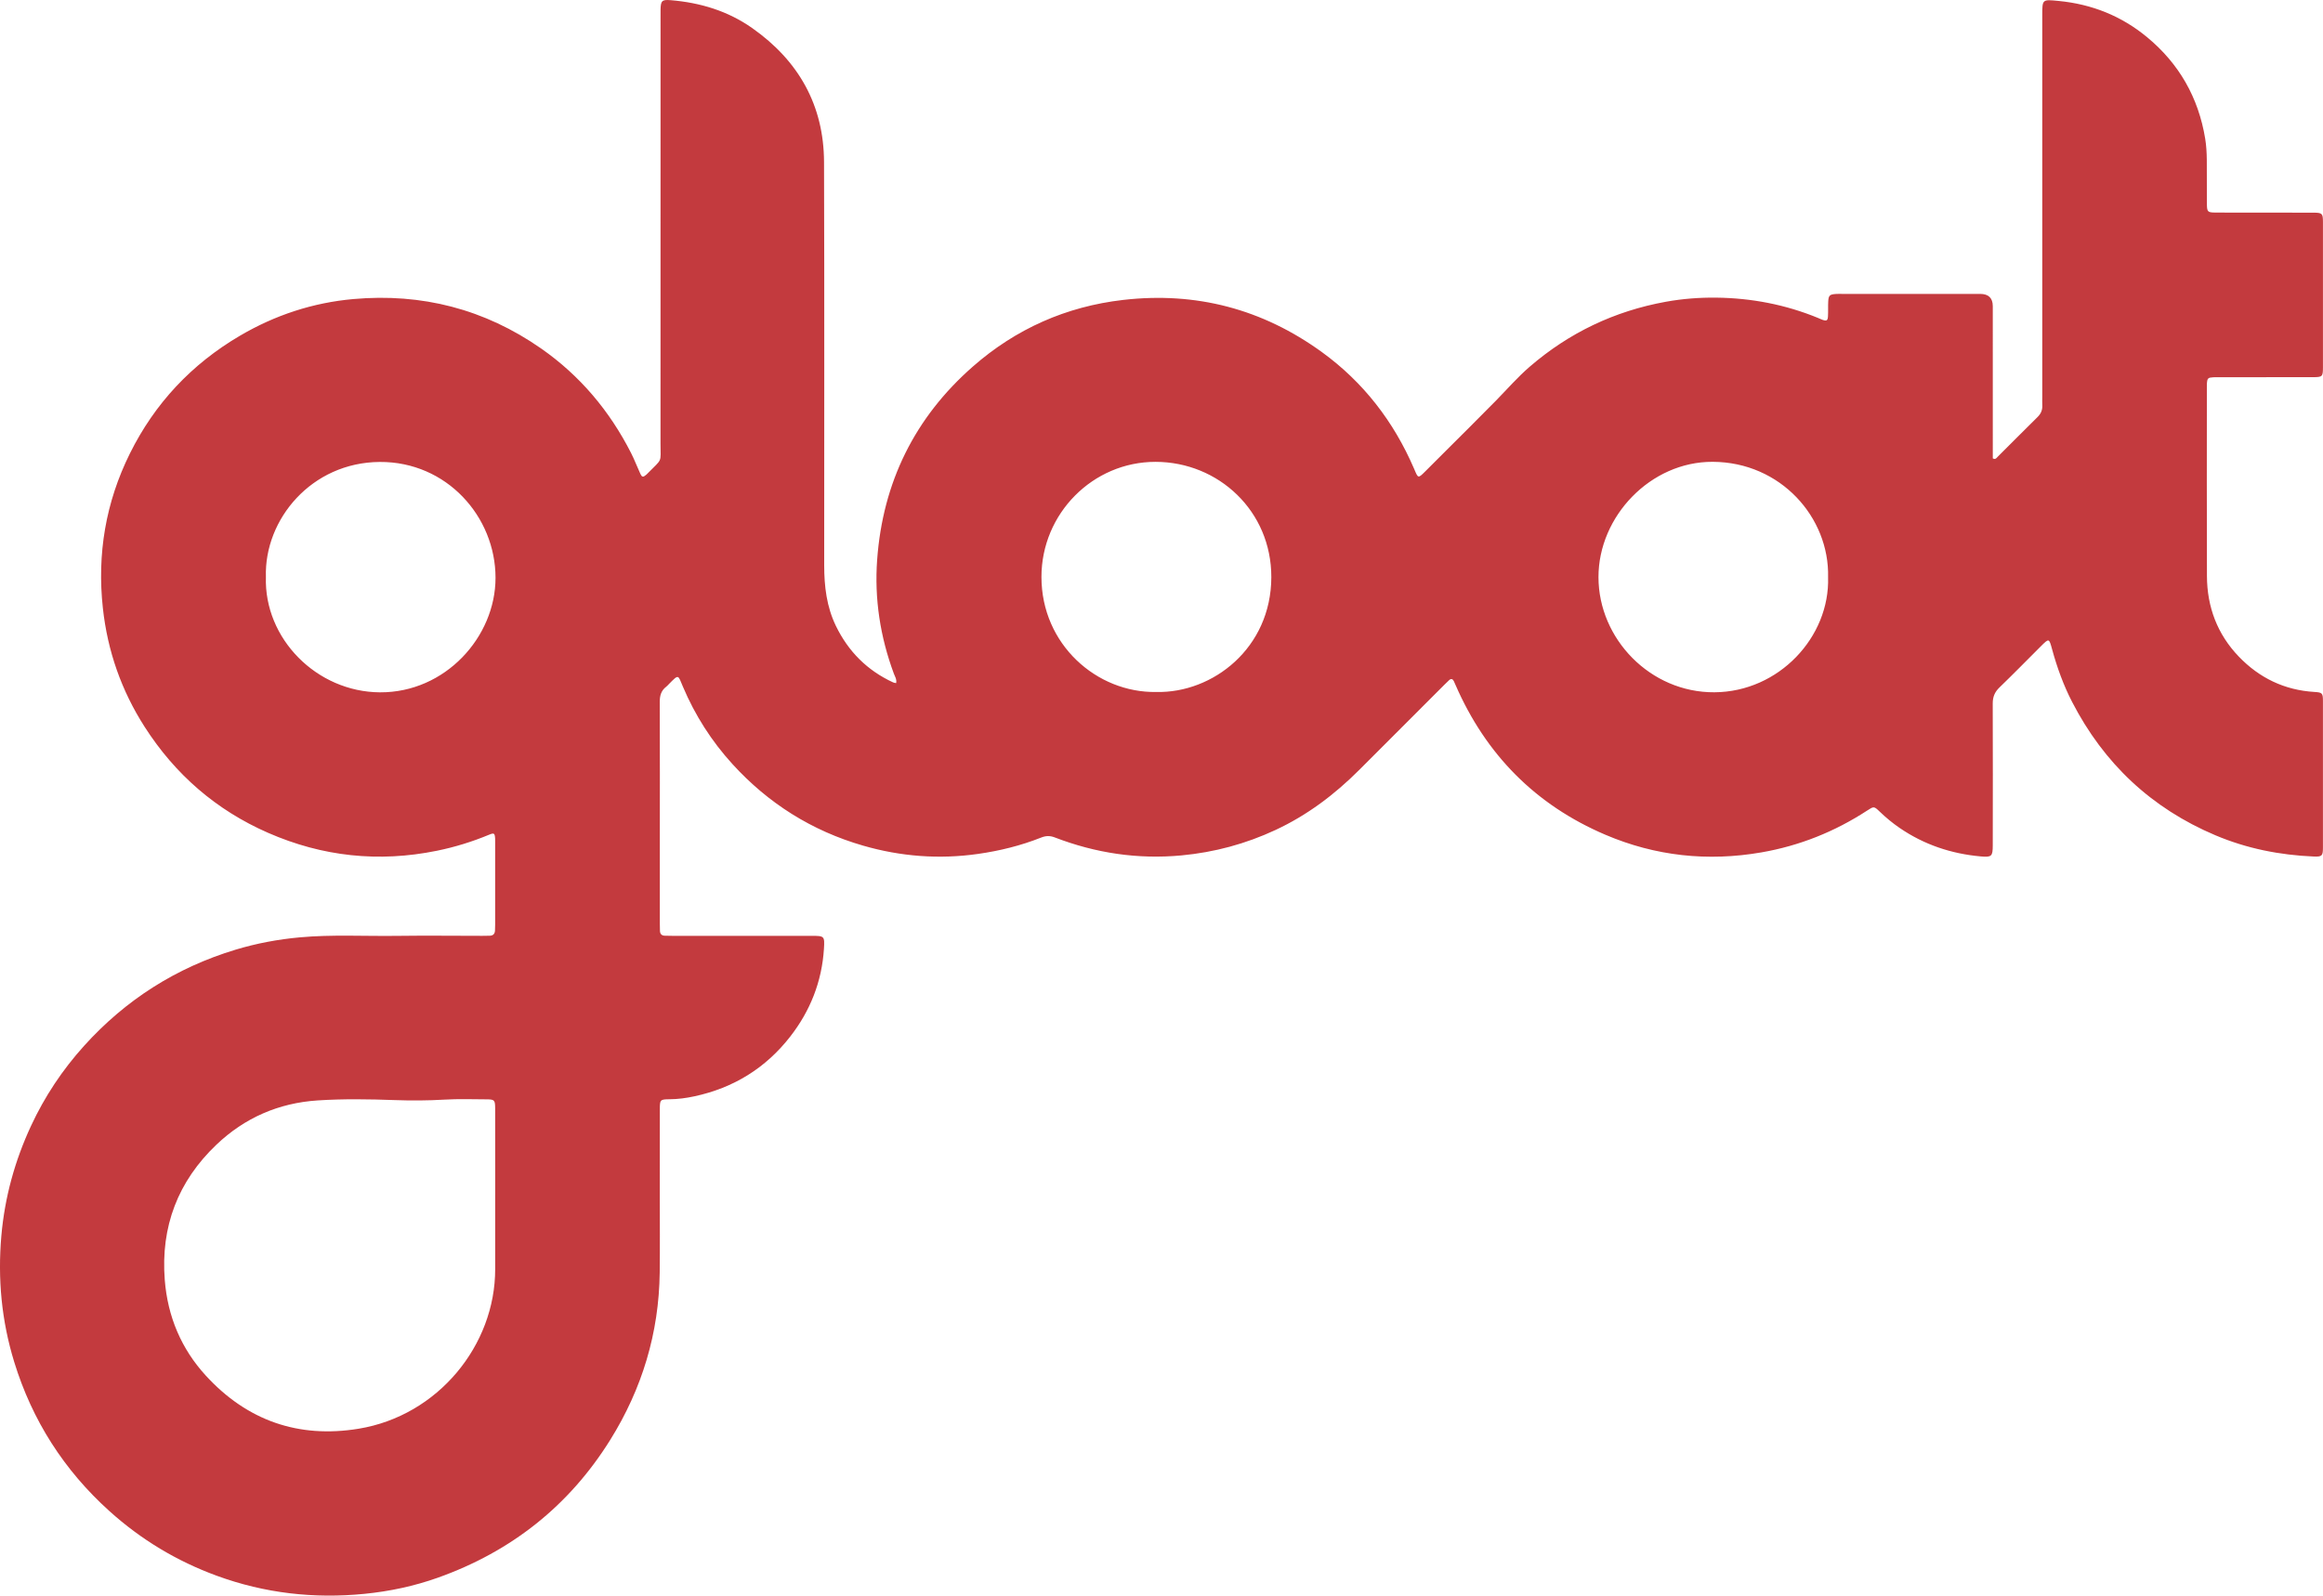 <?xml version="1.0" ?>
<svg xmlns="http://www.w3.org/2000/svg" data-name="Layer 1" viewBox="0 0 672.365 461.929">
	<defs>
		<style>
      .cls-1 {
        fill: #c33a3e;
        stroke-width: 0px;
      }
    </style>
	</defs>
	<path class="cls-1" d="M259.379,197.765c.207-1.152-.35-1.903-.647-2.7-3.965-10.664-5.675-21.705-4.852-33.019,1.627-22.373,10.846-41.153,27.729-55.95,12.432-10.896,26.972-17.36,43.451-19.261,21.141-2.439,40.366,2.636,57.559,15.107,12.005,8.707,20.764,20.088,26.64,33.695.063.147.126.294.189.442,1.013,2.391,1.05,2.402,2.972.495,1.876-1.861,3.739-3.735,5.607-5.603,4.982-4.983,9.999-9.931,14.933-14.961,3.249-3.311,6.283-6.819,9.816-9.864,11.434-9.853,24.545-16.098,39.394-18.786,4.83-.875,9.718-1.247,14.572-1.191,10.158.119,20.043,2.003,29.488,5.887.444.183.874.406,1.329.555,1.135.37,1.454.195,1.526-1.023.085-1.437-.005-2.884.072-4.321.093-1.736.432-2.036,2.187-2.159.558-.039,1.12-.021,1.681-.021,13.292,0,26.583,0,39.875,0,.08,0,.16,0,.24,0q3.638.013,3.647,3.56c.004,13.852.003,27.704.003,41.556,0,.867,0,1.735,0,2.51.815.401,1.081-.142,1.386-.445,3.862-3.838,7.688-7.713,11.568-11.532.991-.976,1.447-2.061,1.37-3.428-.045-.798-.005-1.601-.005-2.402,0-36.832,0-73.664,0-110.497,0-4.68.012-4.591,4.755-4.131,9.605.931,18.175,4.348,25.598,10.497,9.254,7.665,14.843,17.461,16.8,29.34.67,4.064.42,8.145.481,12.222.035,2.322-.024,4.645.021,6.966.038,1.958.268,2.207,2.257,2.228,4.163.044,8.327.02,12.491.022,5.365.003,10.73-.016,16.094.013,2.542.014,2.744.222,2.747,2.752.013,14.012.013,28.025,0,42.037-.002,2.68-.163,2.832-2.884,2.837-8.968.018-17.936.012-26.904.016-.641,0-1.283-.022-1.921.014-1.587.092-1.77.276-1.881,1.828-.029.399-.013.8-.013,1.201,0,18.176-.048,36.352.023,54.528.035,8.933,3.009,16.842,9.227,23.313,5.938,6.18,13.23,9.706,21.872,10.229,2.248.136,2.474.326,2.477,2.567.018,14.172.018,28.345,0,42.517-.003,2.363-.265,2.664-2.66,2.562-9.838-.419-19.374-2.304-28.473-6.151-18.515-7.829-32.28-20.79-41.473-38.615-2.501-4.849-4.351-9.977-5.792-15.243-.884-3.228-.871-3.235-3.317-.793-3.967,3.96-7.889,7.966-11.918,11.861-1.369,1.324-1.954,2.72-1.946,4.638.057,13.692.023,27.384.008,41.076-.004,3.17-.33,3.477-3.444,3.199-8.538-.761-16.428-3.392-23.524-8.257-2.05-1.405-3.96-2.986-5.754-4.711-1.649-1.585-1.68-1.582-3.643-.303-9.38,6.11-19.56,10.186-30.6,12.101-15.554,2.699-30.665,1.076-45.16-5.108-20.224-8.629-34.609-23.234-43.379-43.385-.16-.367-.31-.739-.489-1.096-.319-.64-.778-.785-1.335-.291-.478.425-.929.882-1.382,1.334-8.209,8.21-16.421,16.418-24.623,24.635-7.129,7.142-15.078,13.14-24.258,17.419-8.638,4.026-17.683,6.469-27.198,7.362-12.684,1.19-24.889-.658-36.723-5.211-1.386-.533-2.578-.486-3.915.045-5.903,2.344-12.016,3.848-18.312,4.743-11.275,1.603-22.35.743-33.255-2.413-14.827-4.292-27.431-12.227-37.803-23.618-6.023-6.616-10.801-14.084-14.302-22.352-1.478-3.492-1.16-3.739-4.009-.862-.282.284-.539.602-.854.843-1.466,1.123-1.868,2.589-1.861,4.415.057,13.612.026,27.224.024,40.836-.001,7.847,0,15.694.002,23.541,0,.64.007,1.281.036,1.921.039.852.488,1.329,1.353,1.362.72.027,1.441.038,2.161.038,13.452.002,26.904,0,40.355.003,3.705,0,3.828.043,3.591,3.768-.601,9.471-3.961,17.949-9.759,25.396-7.105,9.126-16.413,14.863-27.735,17.291-2.35.504-4.72.832-7.137.85-2.781.021-2.861.124-2.866,2.863-.016,8.407-.007,16.815-.01,25.222-.003,7.366.062,14.734-.027,22.099-.211,17.481-5.094,33.628-14.318,48.428-11.915,19.118-28.65,32.315-49.83,39.877-6.882,2.457-13.992,3.972-21.279,4.696-14.65,1.456-28.907-.163-42.755-5.227-11.57-4.231-21.926-10.466-31.077-18.713-13.159-11.859-22.363-26.253-27.569-43.177-3.669-11.926-4.817-24.111-3.724-36.55.979-11.137,3.899-21.721,8.595-31.826,3.941-8.479,9.08-16.205,15.337-23.141,12.025-13.331,26.643-22.644,43.844-27.846,6.068-1.835,12.268-2.994,18.588-3.573,9.353-.856,18.722-.304,28.083-.431,8.246-.111,16.494-.012,24.741-.008.72,0,1.441-.015,2.161-.032.961-.023,1.477-.521,1.527-1.48.029-.559.045-1.12.045-1.68.003-8.007.002-16.014.001-24.021,0-.32.012-.642-.008-.961-.101-1.549-.287-1.706-1.739-1.103-4.895,2.034-9.935,3.591-15.126,4.648-16.827,3.428-33.123,1.689-48.844-5.192-15.025-6.577-26.897-16.897-35.729-30.677-6.719-10.482-10.734-21.954-12.092-34.349-1.719-15.692.816-30.674,7.822-44.797,7.194-14.502,17.86-25.868,31.842-34.084,10.171-5.977,21.16-9.586,32.87-10.625,19.771-1.753,37.955,2.904,54.312,14.316,11.272,7.865,19.826,18.068,26.04,30.273.979,1.923,1.735,3.958,2.643,5.919.521,1.126.792,1.15,1.762.342.123-.102.233-.22.345-.334,4.457-4.528,3.761-2.959,3.764-8.678.022-41.156.012-82.312.012-123.468,0-.721-.009-1.441.003-2.162.042-2.571.412-2.942,2.96-2.729,8.534.713,16.526,3.116,23.573,8.079,13.4,9.437,20.728,22.304,20.782,38.804.128,38.914.037,77.828.047,116.742.002,6.054.699,11.989,3.388,17.527,3.594,7.404,9.075,12.905,16.572,16.357.208.096.453.11.863.204ZM143.323,346.025h.004c0-1.681,0-3.362,0-5.042-.001-6.723.013-13.446-.012-20.169-.009-2.323-.211-2.536-2.423-2.547-4.081-.021-8.174-.163-12.242.078-4.803.285-9.606.309-14.395.135-7.441-.269-14.866-.389-22.301.095-11.325.737-21.148,5.045-29.302,12.805-11.155,10.616-16.171,23.74-14.962,39.162.83,10.589,4.768,19.948,11.903,27.724,11.917,12.987,26.786,18.217,44.223,15.351,22.95-3.771,39.551-24.161,39.509-46.222-.013-7.123-.002-14.247-.002-21.37ZM76.963,167c-.58,17.869,14.699,33.336,33.022,33.433,18.896.1,33.439-16.035,33.44-33.146,0-17.718-14.137-33.67-33.513-33.55-19.717.122-33.446,16.603-32.949,33.264ZM334.657,200.332c16.39.385,33.263-12.724,33.311-33.221.045-19.16-15.297-33.376-33.489-33.403-18.174-.027-33.044,14.975-33.043,33.322.002,19.564,16.034,33.591,33.22,33.302ZM529.119,167.079c.414-17.205-13.658-33.296-33.402-33.38-17.975-.076-33.076,15.772-33.057,33.404.019,17.82,14.97,33.425,33.557,33.316,18.662-.11,33.446-16.008,32.901-33.34Z"/>
</svg>